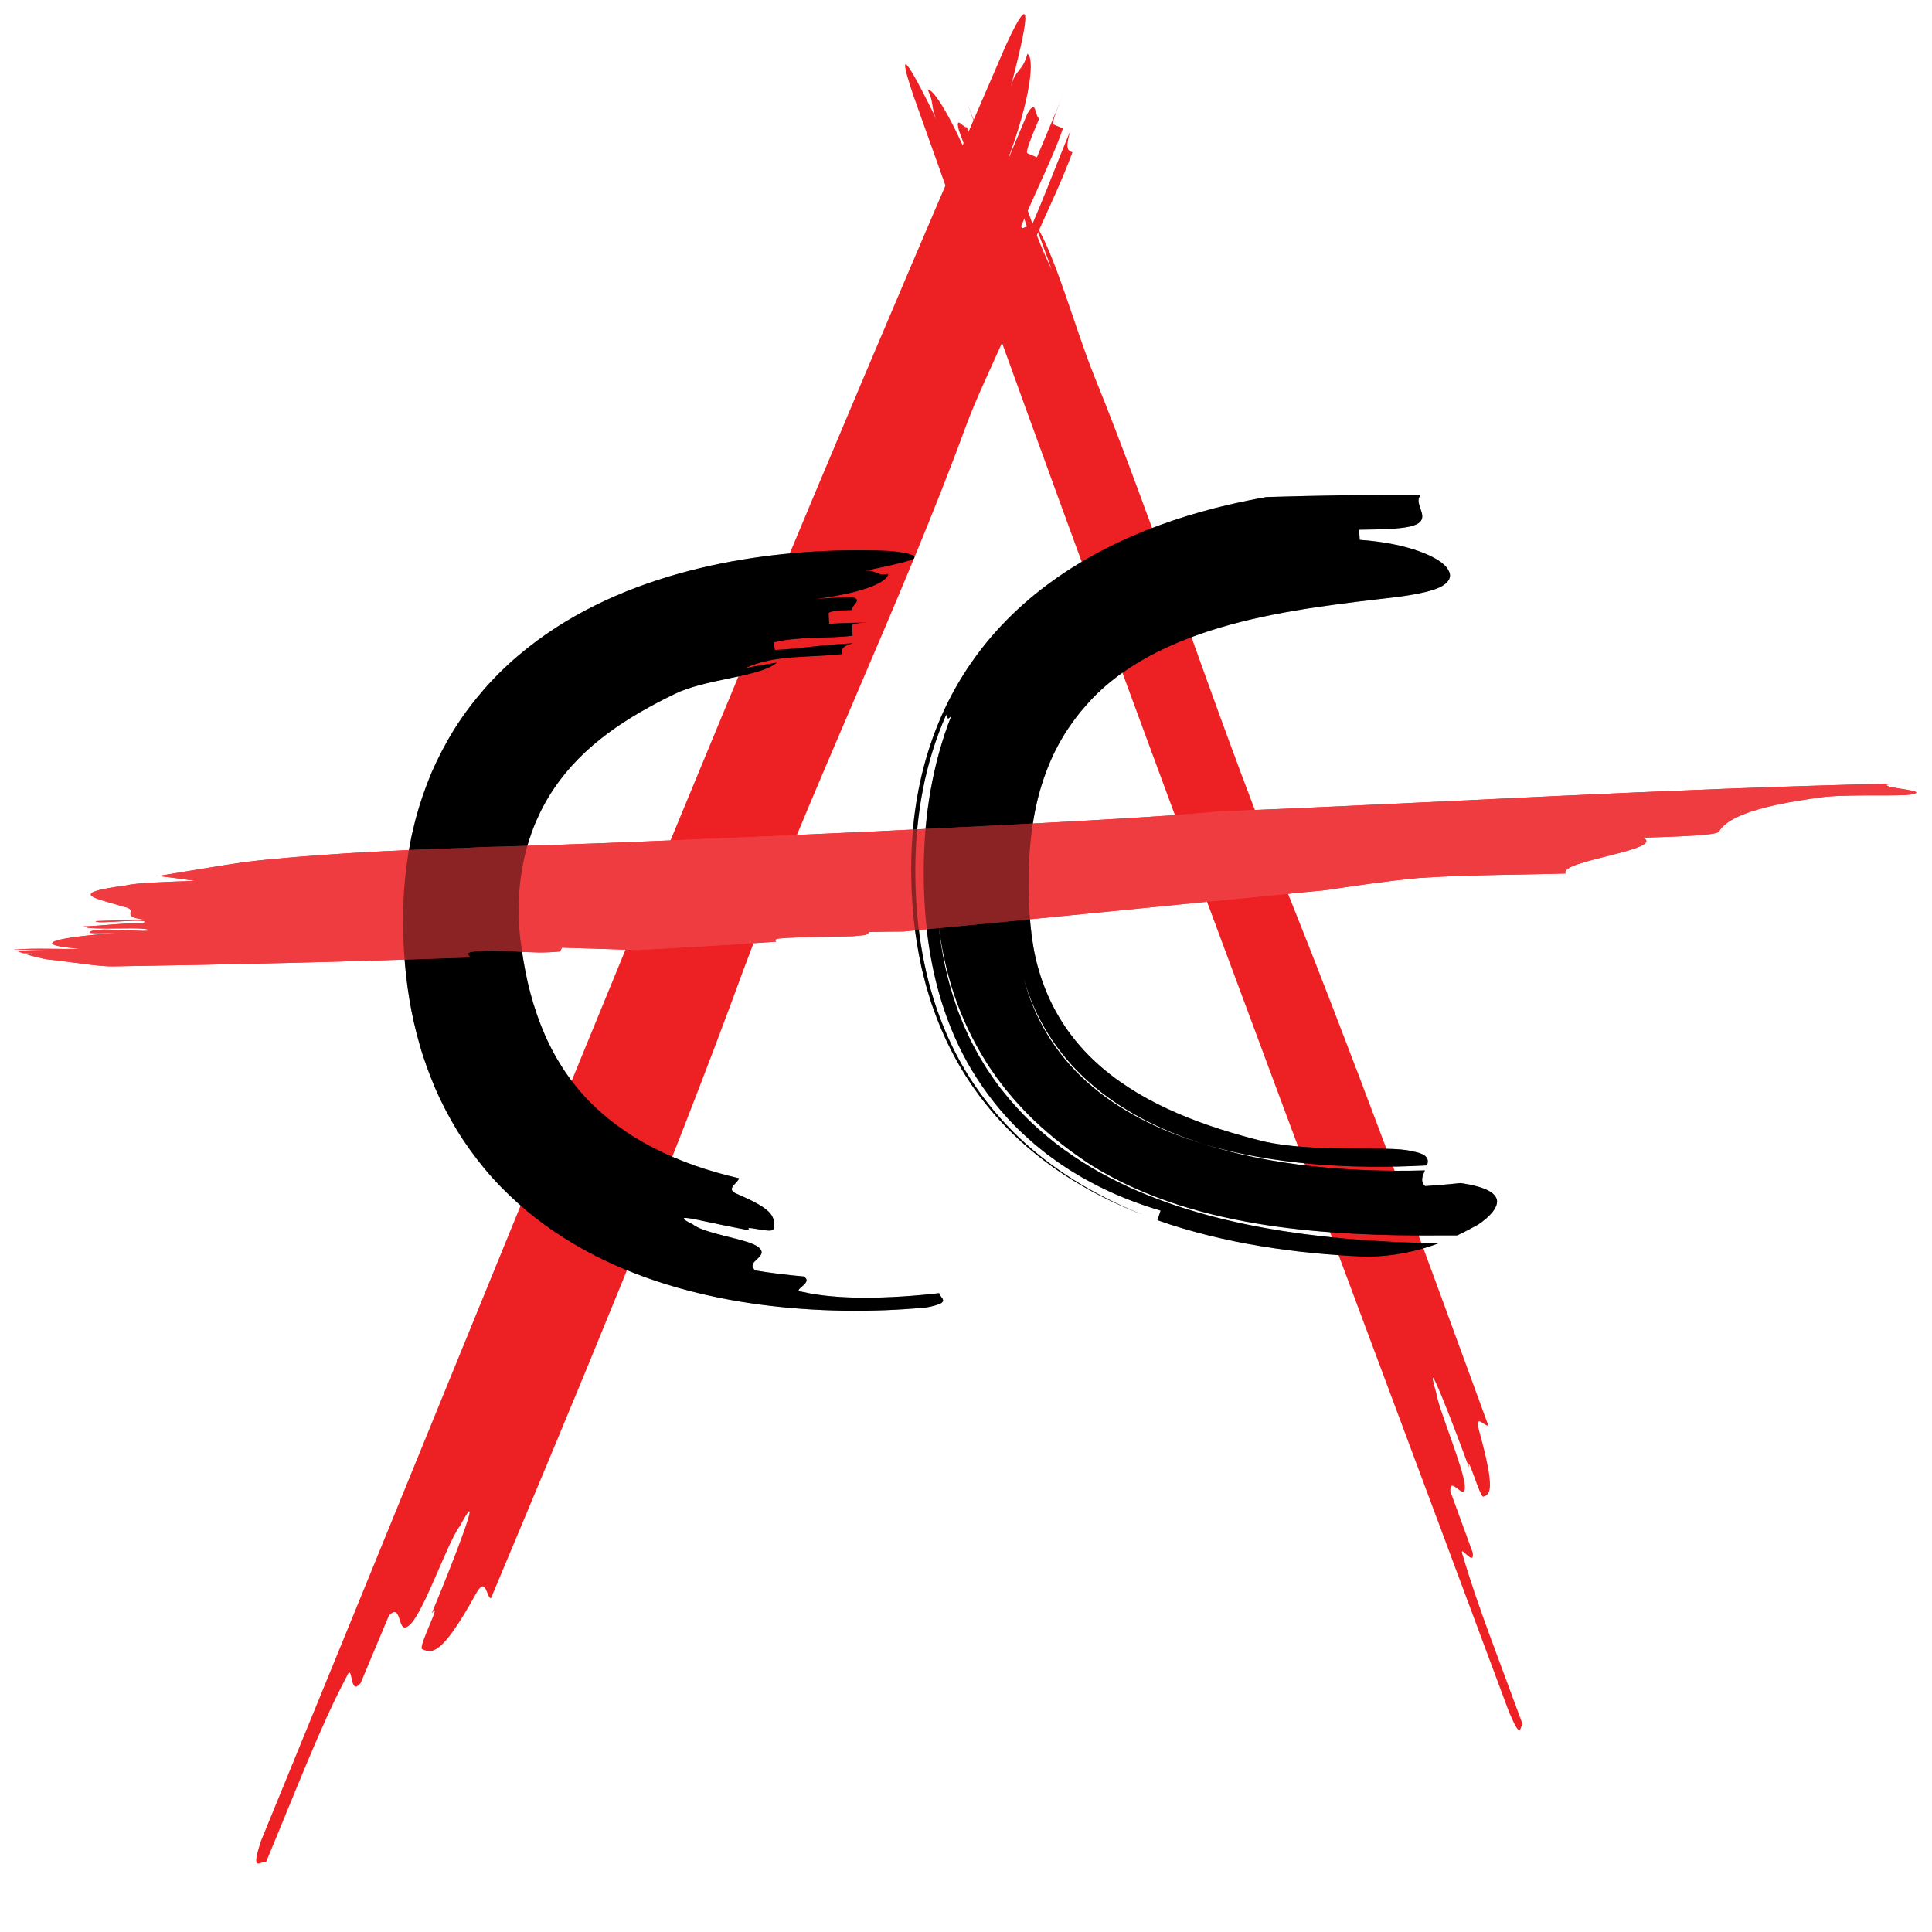 <?xml version="1.0" encoding="utf-8"?>
<!-- Generator: Adobe Illustrator 23.0.1, SVG Export Plug-In . SVG Version: 6.00 Build 0)  -->
<!DOCTYPE svg PUBLIC "-//W3C//DTD SVG 1.1//EN" "http://www.w3.org/Graphics/SVG/1.1/DTD/svg11.dtd">
<svg version="1.1" xmlns="http://www.w3.org/2000/svg" xmlns:xlink="http://www.w3.org/1999/xlink" x="0px" y="0px"
	 viewBox="0 0 1024 1024" style="enable-background:new 0 0 1024 1024;" xml:space="preserve">
<g id="Layer_2">
	<g>
		<g>
			<g>
				<path style="fill:#ED2024;" d="M579.781,198.833c32.095,79.164,64.181,178.439,96.298,258.464
					c38.88,95.898,77.307,201.149,112.778,298.302c-1.705,0.623-7.22-6.541-5.118,1.869
					c9.265,33.315,5.851,34.561,2.44,35.807c-1.706,0.623-8.866-24.284-7.619-15.572
					c-8.866-24.284-24.508-64.478-17.336-39.545c1.249,8.721,14.779,40.479,15.174,49.501
					c0.399,9.041-8.072-6.22-7.675,2.802c2.96,8.106,8.873,24.302,11.829,32.399
					c1.242,8.705-8.077-6.228-5.121,1.869c7.16,24.908,19.84,56.987,31.656,89.35
					c-1.706,0.623-0.449,9.361-7.215-6.522C694.707,624.809,584.881,334.594,483.987,50.297
					c-10.971-32.692,1.31-9.645,12.735,13.704c-3.807-7.777-1.247-8.711-5.061-16.506
					c2.559-0.934,12.736,13.704,25.416,45.782c-2.956-8.098-5.91-16.186-8.869-24.293
					c-2.104-8.409,2.558-0.934,4.264-1.557c2.96,8.107,5.913,16.195,6.768,15.883
					c0.851-0.311,2.558-0.934,3.411-1.245c-2.953-8.089-8.869-24.293-11.822-32.381
					c2.953,8.089,5.91,16.186,6.762,15.875c0.853-0.311,2.559-0.934,3.414-1.247
					c6.764,15.884,13.924,40.791,20.695,56.683l2.557-0.933c-5.062-16.516-14.782-40.488-20.695-56.683
					c3.814,7.795,4.666,7.483,6.373,6.86c9.719,23.972,16.028,49.2,27.452,72.541
					c-2.954-8.09-5.91-16.188-8.863-24.277C558.696,133.134,570.059,174.852,579.781,198.833z"/>
			</g>
		</g>
	</g>
	<g>
		<g>
			<g>
				<path style="fill:#ED2024;" d="M512.03,225.681c-33.089,90.508-83.969,196.648-117.794,287.845
					C354.153,623.165,305.28,739.672,260.168,847.213c-2.511-1.053-2.518-11.597-7.536-3.161
					c-18.802,34.264-23.829,32.155-28.852,30.048c-2.513-1.054,11.276-26.88,5.008-18.981
					c11.276-26.88,28.828-72.244,15.03-46.387c-6.274,7.909-18.796,44.807-26.319,52.18
					c-7.534,7.392-3.782-12.115-11.302-4.741c-3.764,8.973-11.284,26.9-15.044,35.864
					c-6.269,7.89-3.78-12.126-7.54-3.163c-13.789,25.828-27.572,62.209-42.599,98.033
					c-2.513-1.054-8.792,6.876-2.53-11.579C267.552,660.601,397.865,335.866,533.214,23.786
					c16.289-35.318,10.033-6.32,2.526,22.141c2.498-9.481,6.268-7.9,8.775-17.4
					c3.769,1.581,2.527,22.142-11.255,58.523c3.76-8.963,7.516-17.917,11.28-26.89
					c5.015-8.437,3.767,1.58,6.279,2.634c-3.764,8.973-7.52,17.927-6.261,18.455
					c1.254,0.526,3.767,1.58,5.022,2.107c3.756-8.954,11.28-26.89,15.036-35.844
					c-3.756,8.954-7.516,17.917-6.261,18.443c1.256,0.527,3.769,1.581,5.028,2.109
					c-6.267,18.453-20.055,44.279-26.32,62.744l3.765,1.579c8.782-17.409,18.8-44.817,26.32-62.744
					c-2.506,9.501-1.252,10.027,1.262,11.082c-10.02,27.407-25.07,52.716-32.572,81.17
					c3.757-8.956,7.517-17.919,11.273-26.872C545.873,155.573,522.054,198.264,512.03,225.681z"/>
			</g>
		</g>
	</g>
</g>
<g id="Layer_3">
	<g>
		<g>
			<g>
				<path d="M357.745,367.736c-12.258,5.943-24.476,12.692-35.513,20.891c-11.044,8.18-20.849,17.831-28.466,29.081
					c-7.632,11.22-13.091,24.058-16.053,37.652c-1.458,6.802-2.323,13.754-2.703,20.683
					c-0.056,3.504-0.228,6.934-0.035,10.408c0.078,1.731,0.082,3.433,0.235,5.154
					c0.156,1.717,0.31,3.423,0.464,5.119c0.97,8.129,2.255,16.221,4.034,24.032
					c1.829,7.798,4.108,15.355,6.925,22.541c5.623,14.39,13.415,27.2,23.446,38.094
					c10.088,10.838,22.349,19.946,36.342,27.056c6.974,3.568,14.316,6.685,21.896,9.364
					c7.6,2.65,15.426,4.871,23.359,6.703c-0.567,2.663-6.96,5.356-1.831,7.965
					c5.246,2.245,9.23,4.131,12.199,5.846c1.487,0.85,2.716,1.675,3.728,2.471
					c1.018,0.778,1.817,1.536,2.44,2.279c2.494,2.975,2.137,5.659,1.745,8.357
					c-0.189,1.35-4.656,0.708-8.35,0.058c-3.7-0.614-6.641-1.23-3.945,0.69
					c-8.896-1.612-20.666-4.089-28.047-5.68c-1.845-0.395-3.431-0.685-4.644-0.839
					c-1.208-0.167-2.037-0.213-2.387-0.058c-0.691,0.286,0.522,1.4,4.7,3.38
					c2.5,2.235,9.888,4.359,17.33,6.226c7.439,1.909,14.938,3.538,17.663,6.07
					c2.743,2.493,0.913,4.278-0.984,6.051c-1.881,1.748-3.832,3.484-0.994,6.045
					c1.593,0.246,3.584,0.553,5.773,0.891c2.192,0.291,4.582,0.647,6.975,0.93
					c4.785,0.594,9.576,1.076,12.772,1.342c3.074,1.64,1.323,3.538-0.448,5.092
					c-1.765,1.554-3.531,2.766-0.261,3.054c9.685,2.233,21.183,3.135,33.479,3.146
					c6.151-0,12.504-0.224,18.976-0.623c3.237-0.2,6.505-0.448,9.811-0.735
					c1.665-0.156,3.334-0.313,5.004-0.47l2.562-0.27l2.845-0.335c0.179,1.351,1.895,2.497,2.055,3.678
					c0.08,0.591-0.229,1.19-1.314,1.827c-0.911,0.363-1.827,0.702-2.963,1.034
					c-1.156,0.336-2.55,0.666-4.257,0.991c-7.484,0.744-14.772,1.214-22.101,1.499
					c-7.317,0.274-14.631,0.372-21.962,0.254c-14.658-0.235-29.386-1.242-44.178-3.197
					c-14.788-1.962-29.642-4.922-44.433-9.136c-14.783-4.227-29.504-9.826-43.783-17.121
					c-14.227-7.386-28.068-16.442-40.482-27.655c-6.195-5.592-12.144-11.575-17.508-18.1
					c-5.378-6.502-10.358-13.369-14.756-20.576c-4.34-7.228-8.263-14.697-11.55-22.373
					c-3.225-7.679-6.125-15.49-8.286-23.385c-4.576-15.782-6.957-31.731-8.04-47.417
					c-1.032-15.646-0.869-31.597,1.397-47.869l0.882-6.09l1.147-6.104c0.2-1.017,0.375-2.033,0.601-3.05
					l0.719-3.05c0.495-2.032,0.942-4.066,1.495-6.092c2.199-8.113,4.984-16.156,8.299-24.046
					c3.431-7.856,7.422-15.521,11.982-22.861c4.577-7.333,9.79-14.259,15.409-20.764
					c1.432-1.597,2.811-3.259,4.305-4.787l4.463-4.612l4.632-4.396c1.544-1.468,3.171-2.808,4.76-4.21
					c6.427-5.491,13.16-10.482,20.084-14.992c13.881-8.958,28.458-15.993,43.181-21.536
					c14.739-5.507,29.634-9.589,44.501-12.598c14.872-2.981,29.72-4.91,44.514-5.994
					c14.817-1.07,29.496-1.318,44.438-0.67c3.424,0.266,6.129,0.625,8.214,1.028
					c1.039,0.201,1.937,0.416,2.682,0.635c0.802,0.226,1.278,0.441,2.037,0.698
					c0.689,0.445,0.868,0.888,0.623,1.325c-0.122,0.219-0.351,0.436-0.675,0.652
					c-0.483,0.202-1.135,0.401-1.702,0.618c-4.831,1.68-14.827,3.659-24.676,5.816
					c6.585-1.388,6.541,2.698,13.155,1.478c-0.058,2.053-3.442,4.637-9.867,7.019
					c-6.439,2.385-15.903,4.574-28.475,6.195c6.316-0.478,12.633-0.798,18.971-0.966
					c6.351,1.23,0.079,4.082,0.175,6.806c-6.225,0.151-12.432,0.53-12.347,1.889
					c0.08,1.357,0.24,4.078,0.32,5.437c3.045-0.169,7.62-0.404,12.198-0.516
					c4.578-0.119,9.156-0.133,12.202-0.103c-6.092-0.072-12.204,0.108-12.164,1.463
					c0.035,1.362,0.105,4.085,0.14,5.45c-5.969,0.836-13.446,0.857-20.939,1.145
					c-7.485,0.289-14.984,0.846-20.8,2.393l0.591,4.039c5.934-0.185,13.241-1.062,20.594-1.853
					c7.348-0.79,14.735-1.49,20.659-1.644c-5.889,1.536-5.809,2.943-5.698,5.652
					c-8.706,1.05-17.459,1.059-26.173,1.755c-8.7,0.67-17.363,2.087-25.375,5.807
					c5.599-1.17,11.276-2.137,16.979-2.976c-5.214,4.206-14.917,6.135-25.233,8.316
					C376.141,361.665,365.166,364.077,357.745,367.736z"/>
			</g>
		</g>
	</g>
	<g>
		<g>
			<g>
				<path d="M772.356,654.789c-3.316,0.029-6.628,0.035-9.899,0.008c-15.123,0.124-30.161-0.123-45.324-0.915
					c-15.157-0.812-30.433-2.199-45.892-4.545c-15.451-2.378-31.098-5.756-46.776-10.775
					c-15.643-5.087-31.366-11.815-46.316-21.173c-10.329-6.755-20.598-14.558-30.098-23.629
					c-2.313-2.337-4.728-4.58-6.929-7.066c-1.118-1.223-2.258-2.428-3.361-3.671l-3.215-3.824l-1.603-1.919
					l-1.52-1.991l-3.039-3.989l-2.853-4.129c-0.953-1.376-1.909-2.75-2.762-4.189
					c-7.149-11.312-12.88-23.461-17.024-35.774c-4.117-12.325-6.743-24.756-8.219-36.746
					c1.36,14.25,4.434,28.673,9.325,42.74l0.907,2.642l1.035,2.607l2.094,5.214l2.359,5.128l1.192,2.562
					l1.318,2.509c0.887,1.669,1.757,3.35,2.669,5.009l2.918,4.887c0.946,1.648,2.024,3.215,3.084,4.795
					c1.082,1.564,2.077,3.193,3.241,4.701c4.443,6.196,9.442,11.981,14.71,17.483
					c5.323,5.453,11.047,10.463,16.991,15.143c5.976,4.637,12.236,8.813,18.636,12.68
					c6.418,3.835,13.025,7.221,19.707,10.347c6.693,3.103,13.499,5.795,20.341,8.279
					c6.848,2.465,13.754,4.572,20.672,6.512c13.846,3.805,27.762,6.661,41.618,8.827
					c27.737,4.306,55.158,6.065,82.19,6.423c-10.622,3.978-23.699,7.168-39.106,7.066
					c-18.51-0.765-36.955-2.503-55.325-5.547c-18.36-3.056-36.664-7.419-54.652-13.736
					c0.432-1.291,1.277-3.814,1.702-5.084c-12.716-3.8-25.231-8.665-37.131-15.118l-4.447-2.436l-4.368-2.619
					l-2.174-1.322l-2.134-1.408l-4.25-2.834l-4.142-3.026l-2.061-1.521l-2.009-1.608l-3.993-3.24
					c-1.302-1.12-2.578-2.278-3.861-3.42c-10.254-9.162-19.227-19.858-26.677-31.384
					c-7.498-11.518-13.26-23.977-17.521-36.663c-4.273-12.699-7.043-25.641-8.696-38.509
					c-1.645-12.9-2.23-25.628-2.062-38.486c0.195-12.885,1.287-25.999,3.624-39.228
					c2.357-13.214,5.875-26.579,11.085-39.69c-1.214,1.646-1.728,1.863-2.101,1.479
					c-0.354-0.375-0.492-1.325-0.694-1.884c0.12-0.255,0.236-0.498,0.347-0.734
					c-0.111,0.235-0.226,0.479-0.347,0.734c-0.182-0.503-0.458-0.714-1.077,0.011
					c-0.588,0.737-1.476,2.429-2.873,5.726c1.397-3.296,2.285-4.989,2.873-5.726
					c0.62-0.725,0.895-0.514,1.077-0.011c-5.714,12.861-9.71,26.165-12.325,39.397
					c-2.611,13.245-3.823,26.43-4.034,39.352c-0.184,12.899,0.483,25.624,2.234,38.542
					c1.761,12.882,4.666,25.832,9.037,38.532c4.363,12.691,10.2,25.123,17.562,36.75
					c7.421,11.587,16.324,22.314,26.3,31.828c10.047,9.417,21.085,17.683,32.727,24.634
					c11.653,6.921,23.833,12.759,36.307,17.465c-19.397-7.197-38.455-16.86-55.734-29.905
					c-8.626-6.51-16.77-13.854-24.148-21.967c-7.382-8.106-13.983-16.976-19.618-26.355
					c-5.642-9.378-10.315-19.248-14.057-29.317l-1.357-3.787c-0.447-1.264-0.92-2.524-1.284-3.8l-2.312-7.644
					l-1.932-7.682l-0.47-1.922l-0.39-1.924l-0.774-3.849c-1.977-10.261-3.299-20.54-3.826-30.694l-0.241-3.817
					c-0.055-1.271-0.071-2.538-0.107-3.808c-0.054-2.541-0.138-5.074-0.156-7.622
					c0.089-5.125,0.107-10.237,0.508-15.417c1.211-20.622,5.505-41.862,13.794-62.106
					c4.139-10.108,9.291-19.925,15.383-29.146c6.085-9.225,13.099-17.843,20.794-25.677
					c15.408-15.707,33.403-28.154,52.19-37.783c18.827-9.65,38.491-16.625,58.379-21.707
					c3.388-0.872,8.482-2.11,13.586-3.192c2.551-0.55,5.104-1.08,7.446-1.517
					c2.341-0.465,4.47-0.851,6.173-1.141c13.976-0.428,27.655-0.711,41.237-0.931
					c13.586-0.202,27.041-0.314,40.631-0.127c-3.416,3.324,1.577,8.462,0.654,12.33
					c-0.445,1.938-2.323,3.53-7.305,4.524c-4.988,1.015-13.064,1.38-26.064,1.496
					c0.084,1.346,0.252,4.042,0.336,5.388c12.91,0.887,23.726,3.229,31.754,6.144
					c4.015,1.459,7.338,3.063,9.893,4.71c1.276,0.824,2.364,1.658,3.242,2.492
					c0.865,0.83,1.602,1.67,1.926,2.477c2.197,3.332,0.809,6.249-3.13,8.653
					c-4.25,2.413-12.073,4.256-23.926,5.799c-13.336,1.587-27.727,3.182-42.615,5.403
					c-14.881,2.216-30.282,5.053-45.417,9.176c-15.119,4.115-29.968,9.571-43.321,16.8
					c-13.352,7.202-25.124,16.234-34.014,26.737c-3.355,3.719-6.261,7.723-9.024,11.783l-1.99,3.095
					c-0.664,1.03-1.226,2.122-1.852,3.173c-1.288,2.08-2.294,4.326-3.454,6.475
					c-4.223,8.844-7.429,18.236-9.612,28.174c-2.136,9.956-3.339,20.401-3.765,31.199
					c-0.041,1.353-0.163,2.687-0.154,4.057l-0.028,4.104c0.005,1.365-0.079,2.746-0.016,4.102l0.101,4.084
					c-0.001,2.745,0.207,5.415,0.347,8.108c0.079,2.718,0.416,5.333,0.622,8.001
					c0.705,7.271,1.89,14.503,3.795,21.474c1.928,6.956,4.468,13.696,7.667,20.096
					c6.377,12.814,15.465,24.213,26.835,33.829c11.347,9.638,24.905,17.488,39.529,23.785
					c14.632,6.311,30.282,11.111,46.107,15.018c5.787,1.265,12.797,2.207,20.247,2.787
					c7.449,0.589,15.33,0.826,22.851,0.902c15.05,0.186,28.625-0.346,34.789,1.371
					c8.809,1.468,9.404,4.235,8.262,7.545c-20.295,1.119-40.636,0.987-60.625-0.734
					c-19.969-1.76-39.65-5.073-58.227-10.729c-22.637-7.266-43.84-17.95-60.468-32.886
					c-16.658-14.865-28.521-33.714-34.42-54.806c5.27,20.794,16.755,39.896,33.462,54.906
					c4.201,3.719,8.661,7.232,13.382,10.486c4.771,3.186,9.697,6.245,14.908,8.931
					c5.205,2.688,10.548,5.228,16.11,7.407c5.539,2.218,11.213,4.232,17.026,5.961
					c18.445,5.954,37.945,9.645,57.716,11.865c19.794,2.163,39.917,2.836,60.032,2.263
					c-1.285,2.846-2.561,5.81,0.097,8.306c0,0,3.158-0.225,7.105-0.505c3.945-0.314,8.671-0.763,11.817-1.103
					c12.949,1.971,18.334,5.025,19.169,9.018c0.583,4.017-3.788,8.864-10.039,13.029
					C780.143,650.872,776.492,652.836,772.356,654.789z"/>
			</g>
		</g>
	</g>
</g>
<g id="Layer_1">
	<g>
		<g>
			<g>
				<path style="fill:#EF3C40;" d="M249.018,507.435c0.066-1.216-3.327-2.292,1.848-3.061
					c16.312-1.81,29.621,1.721,45.945-0.094c0.348-0.666,0.73-1.334,1.1-2.003
					c12.698,0.321,25.934,0.879,39.441,1.254c24.798-1.287,49.457-2.747,74.005-4.4
					c-0.668-0.689-0.998-1.335,1.437-1.694c10.197-0.937,24.384-0.822,39.061-1.21
					c2.165-0.203,4.327-0.406,6.453-0.601c1.651-0.492,2.053-1.194,2.305-1.627
					c6.632-0.202,12.537-0.255,18.01-0.265c71.854-6.766,144.79-14.251,223.857-21.931
					c16.684-2.481,33.378-4.962,49.494-6.441c23.894-1.717,54.474-1.674,77.811-2.392
					c-3.857-6.769,52.87-12.452,41.24-18.982c15.549-0.479,38.909-1.194,40.03-3.199
					c3.376-6.009,15.07-13.255,56.222-18.457c16.13-1.479,41.048-0.015,46.699-1.433
					c8.897-2.242-21.118-3.287-12.223-5.529c-120.198,2.737-235.758,9.956-356.698,14.79
					c-41.044,4.73-318.655,17.304-390.023,18.832c-2.166,0.117-4.32,0.228-6.473,0.348
					c-38.923,1.195-86.153,3.631-118.977,7.593c-15.036,2.237-30.312,4.837-45.525,7.364
					c7.155,0.851,13.785,1.725,19.539,2.618c-15.573,0.48-31.136,0.959-37.063,2.45
					c-33.018,4.297-14.107,6.996-1.168,11.188c9.252,1.689-3.018,5.348,11.424,6.868
					c-10.351,0.32-15.539,0.48-25.939,0.797c-1.109,2.006,31.899-2.291,24.829,1.207
					c-10.005-0.346-21.133,1.303-31.494,1.621c3.694,2.512,35.939-0.449,34.451,2.224
					c-5.569,0.831-29.265-2.38-31.136,0.957c-0.37,0.67,10.003,0.349,15.191,0.191
					c-31.875,2.29-49.333,6.109-20.058,8.487c-10.118,0.311-24.473-0.492-35.151,0.387
					c0.013,0.019,0.059,0.031,0.083,0.049c5.343-0.106,14.575,0.196,19.504,0.042
					c-6.061,0.188-12.147,0.374-18.218,0.561c0.973,0.419,2.075,0.827,3.236,1.231
					c4.548,0.218,9.117,0.357,13.851,0.214c-4.023,0.121-8.055,0.246-12.101,0.372
					c3.062,0.939,6.575,1.826,10.425,2.632c14.451,1.522,28.338,4.048,36.114,3.81
					C123.211,511.212,186.294,509.755,249.018,507.435z"/>
			</g>
		</g>
	</g>
</g>
<g id="Layer_1_copy">
	<g>
		<g>
			<g>
				<path style="fill:#EF3C40;" d="M249.018,507.435c0.066-1.216-3.327-2.292,1.848-3.061
					c16.312-1.81,29.621,1.721,45.945-0.094c0.348-0.666,0.73-1.334,1.1-2.003
					c12.698,0.321,25.934,0.879,39.441,1.254c24.798-1.287,49.457-2.747,74.005-4.4
					c-0.668-0.689-0.998-1.335,1.437-1.694c10.197-0.937,24.384-0.822,39.061-1.21
					c2.165-0.203,4.327-0.406,6.453-0.601c1.651-0.492,2.053-1.194,2.305-1.627
					c6.632-0.202,12.537-0.255,18.01-0.265c71.854-6.766,144.79-14.251,223.857-21.931
					c16.684-2.481,33.378-4.962,49.494-6.441c23.894-1.717,54.474-1.674,77.811-2.392
					c-3.857-6.769,52.87-12.452,41.24-18.982c15.549-0.479,38.909-1.194,40.03-3.199
					c3.376-6.009,15.07-13.255,56.222-18.457c16.13-1.479,41.048-0.015,46.699-1.433
					c8.897-2.242-21.118-3.287-12.223-5.529c-120.198,2.737-235.758,9.956-356.698,14.79
					c-41.044,4.73-318.655,17.304-390.023,18.832c-2.166,0.117-4.32,0.228-6.473,0.348
					c-38.923,1.195-86.153,3.631-118.977,7.593c-15.036,2.237-30.312,4.837-45.525,7.364
					c7.155,0.851,13.785,1.725,19.539,2.618c-15.573,0.48-31.136,0.959-37.063,2.45
					c-33.018,4.297-14.107,6.996-1.168,11.188c9.252,1.689-3.018,5.348,11.424,6.868
					c-10.351,0.32-15.539,0.48-25.939,0.797c-1.109,2.006,31.899-2.291,24.829,1.207
					c-10.005-0.346-21.133,1.303-31.494,1.621c3.694,2.512,35.939-0.449,34.451,2.224
					c-5.569,0.831-29.265-2.38-31.136,0.957c-0.37,0.67,10.003,0.349,15.191,0.191
					c-31.875,2.29-49.333,6.109-20.058,8.487c-10.118,0.311-24.473-0.492-35.151,0.387
					c0.013,0.019,0.059,0.031,0.083,0.049c5.343-0.106,14.575,0.196,19.504,0.042
					c-6.061,0.188-12.147,0.374-18.218,0.561c0.973,0.419,2.075,0.827,3.236,1.231
					c4.548,0.218,9.117,0.357,13.851,0.214c-4.023,0.121-8.055,0.246-12.101,0.372
					c3.062,0.939,6.575,1.826,10.425,2.632c14.451,1.522,28.338,4.048,36.114,3.81
					C123.211,511.212,186.294,509.755,249.018,507.435z"/>
			</g>
		</g>
	</g>
</g>
<g id="Layer_3_copy">
	<g style="opacity:0.42;">
		<g>
			<g>
				<path d="M357.745,367.736c-12.258,5.943-24.476,12.692-35.513,20.891c-11.044,8.18-20.849,17.831-28.466,29.081
					c-7.632,11.22-13.091,24.058-16.053,37.652c-1.458,6.802-2.323,13.754-2.703,20.683
					c-0.056,3.504-0.228,6.934-0.035,10.408c0.078,1.731,0.082,3.433,0.235,5.154
					c0.156,1.717,0.31,3.423,0.464,5.119c0.97,8.129,2.255,16.221,4.034,24.032
					c1.829,7.798,4.108,15.355,6.925,22.541c5.623,14.39,13.415,27.2,23.446,38.094
					c10.088,10.838,22.349,19.946,36.342,27.056c6.974,3.568,14.316,6.685,21.896,9.364
					c7.6,2.65,15.426,4.871,23.359,6.703c-0.567,2.663-6.96,5.356-1.831,7.965
					c5.246,2.245,9.23,4.131,12.199,5.846c1.487,0.85,2.716,1.675,3.728,2.471
					c1.018,0.778,1.817,1.536,2.44,2.279c2.494,2.975,2.137,5.659,1.745,8.357
					c-0.189,1.35-4.656,0.708-8.35,0.058c-3.7-0.614-6.641-1.23-3.945,0.69
					c-8.896-1.612-20.666-4.089-28.047-5.68c-1.845-0.395-3.431-0.685-4.644-0.839
					c-1.208-0.167-2.037-0.213-2.387-0.058c-0.691,0.286,0.522,1.4,4.7,3.38
					c2.5,2.235,9.888,4.359,17.33,6.226c7.439,1.909,14.938,3.538,17.663,6.07
					c2.743,2.493,0.913,4.278-0.984,6.051c-1.881,1.748-3.832,3.484-0.994,6.045
					c1.593,0.246,3.584,0.553,5.773,0.891c2.192,0.291,4.582,0.647,6.975,0.93
					c4.785,0.594,9.576,1.076,12.772,1.342c3.074,1.64,1.323,3.538-0.448,5.092
					c-1.765,1.554-3.531,2.766-0.261,3.054c9.685,2.233,21.183,3.135,33.479,3.146
					c6.151-0,12.504-0.224,18.976-0.623c3.237-0.2,6.505-0.448,9.811-0.735
					c1.665-0.156,3.334-0.313,5.004-0.47l2.562-0.27l2.845-0.335c0.179,1.351,1.895,2.497,2.055,3.678
					c0.08,0.591-0.229,1.19-1.314,1.827c-0.911,0.363-1.827,0.702-2.963,1.034
					c-1.156,0.336-2.55,0.666-4.257,0.991c-7.484,0.744-14.772,1.214-22.101,1.499
					c-7.317,0.274-14.631,0.372-21.962,0.254c-14.658-0.235-29.386-1.242-44.178-3.197
					c-14.788-1.962-29.642-4.922-44.433-9.136c-14.783-4.227-29.504-9.826-43.783-17.121
					c-14.227-7.386-28.068-16.442-40.482-27.655c-6.195-5.592-12.144-11.575-17.508-18.1
					c-5.378-6.502-10.358-13.369-14.756-20.576c-4.34-7.228-8.263-14.697-11.55-22.373
					c-3.225-7.679-6.125-15.49-8.286-23.385c-4.576-15.782-6.957-31.731-8.04-47.417
					c-1.032-15.646-0.869-31.597,1.397-47.869l0.882-6.09l1.147-6.104c0.2-1.017,0.375-2.033,0.601-3.05
					l0.719-3.05c0.495-2.032,0.942-4.066,1.495-6.092c2.199-8.113,4.984-16.156,8.299-24.046
					c3.431-7.856,7.422-15.521,11.982-22.861c4.577-7.333,9.79-14.259,15.409-20.764
					c1.432-1.597,2.811-3.259,4.305-4.787l4.463-4.612l4.632-4.396c1.544-1.468,3.171-2.808,4.76-4.21
					c6.427-5.491,13.16-10.482,20.084-14.992c13.881-8.958,28.458-15.993,43.181-21.536
					c14.739-5.507,29.634-9.589,44.501-12.598c14.872-2.981,29.72-4.91,44.514-5.994
					c14.817-1.07,29.496-1.318,44.438-0.67c3.424,0.266,6.129,0.625,8.214,1.028
					c1.039,0.201,1.937,0.416,2.682,0.635c0.802,0.226,1.278,0.441,2.037,0.698
					c0.689,0.445,0.868,0.888,0.623,1.325c-0.122,0.219-0.351,0.436-0.675,0.652
					c-0.483,0.202-1.135,0.401-1.702,0.618c-4.831,1.68-14.827,3.659-24.676,5.816
					c6.585-1.388,6.541,2.698,13.155,1.478c-0.058,2.053-3.442,4.637-9.867,7.019
					c-6.439,2.385-15.903,4.574-28.475,6.195c6.316-0.478,12.633-0.798,18.971-0.966
					c6.351,1.23,0.079,4.082,0.175,6.806c-6.225,0.151-12.432,0.53-12.347,1.889
					c0.08,1.357,0.24,4.078,0.32,5.437c3.045-0.169,7.62-0.404,12.198-0.516
					c4.578-0.119,9.156-0.133,12.202-0.103c-6.092-0.072-12.204,0.108-12.164,1.463
					c0.035,1.362,0.105,4.085,0.14,5.45c-5.969,0.836-13.446,0.857-20.939,1.145
					c-7.485,0.289-14.984,0.846-20.8,2.393l0.591,4.039c5.934-0.185,13.241-1.062,20.594-1.853
					c7.348-0.79,14.735-1.49,20.659-1.644c-5.889,1.536-5.809,2.943-5.698,5.652
					c-8.706,1.05-17.459,1.059-26.173,1.755c-8.7,0.67-17.363,2.087-25.375,5.807
					c5.599-1.17,11.276-2.137,16.979-2.976c-5.214,4.206-14.917,6.135-25.233,8.316
					C376.141,361.665,365.166,364.077,357.745,367.736z"/>
			</g>
		</g>
	</g>
	<g style="opacity:0.42;">
		<g>
			<g>
				<path d="M772.356,654.789c-3.316,0.029-6.628,0.035-9.899,0.008c-15.123,0.124-30.161-0.123-45.324-0.915
					c-15.157-0.812-30.433-2.199-45.892-4.545c-15.451-2.378-31.098-5.756-46.776-10.775
					c-15.643-5.087-31.366-11.815-46.316-21.173c-10.329-6.755-20.598-14.558-30.098-23.629
					c-2.313-2.337-4.728-4.58-6.929-7.066c-1.118-1.223-2.258-2.428-3.361-3.671l-3.215-3.824l-1.603-1.919
					l-1.52-1.991l-3.039-3.989l-2.853-4.129c-0.953-1.376-1.909-2.75-2.762-4.189
					c-7.149-11.312-12.88-23.461-17.024-35.774c-4.117-12.325-6.743-24.756-8.219-36.746
					c1.36,14.25,4.434,28.673,9.325,42.74l0.907,2.642l1.035,2.607l2.094,5.214l2.359,5.128l1.192,2.562
					l1.318,2.509c0.887,1.669,1.757,3.35,2.669,5.009l2.918,4.887c0.946,1.648,2.024,3.215,3.084,4.795
					c1.082,1.564,2.077,3.193,3.241,4.701c4.443,6.196,9.442,11.981,14.71,17.483
					c5.323,5.453,11.047,10.463,16.991,15.143c5.976,4.637,12.236,8.813,18.636,12.68
					c6.418,3.835,13.025,7.221,19.707,10.347c6.693,3.103,13.499,5.795,20.341,8.279
					c6.848,2.465,13.754,4.572,20.672,6.512c13.846,3.805,27.762,6.661,41.618,8.827
					c27.737,4.306,55.158,6.065,82.19,6.423c-10.622,3.978-23.699,7.168-39.106,7.066
					c-18.51-0.765-36.955-2.503-55.325-5.547c-18.36-3.056-36.664-7.419-54.652-13.736
					c0.432-1.291,1.277-3.814,1.702-5.084c-12.716-3.8-25.231-8.665-37.131-15.118l-4.447-2.436l-4.368-2.619
					l-2.174-1.322l-2.134-1.408l-4.25-2.834l-4.142-3.026l-2.061-1.521l-2.009-1.608l-3.993-3.24
					c-1.302-1.12-2.578-2.278-3.861-3.42c-10.254-9.162-19.227-19.858-26.677-31.384
					c-7.498-11.518-13.26-23.977-17.521-36.663c-4.273-12.699-7.043-25.641-8.696-38.509
					c-1.645-12.9-2.23-25.628-2.062-38.486c0.195-12.885,1.287-25.999,3.624-39.228
					c2.357-13.214,5.875-26.579,11.085-39.69c-1.214,1.646-1.728,1.863-2.101,1.479
					c-0.354-0.375-0.492-1.325-0.694-1.884c0.12-0.255,0.236-0.498,0.347-0.734
					c-0.111,0.235-0.226,0.479-0.347,0.734c-0.182-0.503-0.458-0.714-1.077,0.011
					c-0.588,0.737-1.476,2.429-2.873,5.726c1.397-3.296,2.285-4.989,2.873-5.726
					c0.62-0.725,0.895-0.514,1.077-0.011c-5.714,12.861-9.71,26.165-12.325,39.397
					c-2.611,13.245-3.823,26.43-4.034,39.352c-0.184,12.899,0.483,25.624,2.234,38.542
					c1.761,12.882,4.666,25.832,9.037,38.532c4.363,12.691,10.2,25.123,17.562,36.75
					c7.421,11.587,16.324,22.314,26.3,31.828c10.047,9.417,21.085,17.683,32.727,24.634
					c11.653,6.921,23.833,12.759,36.307,17.465c-19.397-7.197-38.455-16.86-55.734-29.905
					c-8.626-6.51-16.77-13.854-24.148-21.967c-7.382-8.106-13.983-16.976-19.618-26.355
					c-5.642-9.378-10.315-19.248-14.057-29.317l-1.357-3.787c-0.447-1.264-0.92-2.524-1.284-3.8l-2.312-7.644
					l-1.932-7.682l-0.47-1.922l-0.39-1.924l-0.774-3.849c-1.977-10.261-3.299-20.54-3.826-30.694l-0.241-3.817
					c-0.055-1.271-0.071-2.538-0.107-3.808c-0.054-2.541-0.138-5.074-0.156-7.622
					c0.089-5.125,0.107-10.237,0.508-15.417c1.211-20.622,5.505-41.862,13.794-62.106
					c4.139-10.108,9.291-19.925,15.383-29.146c6.085-9.225,13.099-17.843,20.794-25.677
					c15.408-15.707,33.403-28.154,52.19-37.783c18.827-9.65,38.491-16.625,58.379-21.707
					c3.388-0.872,8.482-2.11,13.586-3.192c2.551-0.55,5.104-1.08,7.446-1.517
					c2.341-0.465,4.47-0.851,6.173-1.141c13.976-0.428,27.655-0.711,41.237-0.931
					c13.586-0.202,27.041-0.314,40.631-0.127c-3.416,3.324,1.577,8.462,0.654,12.33
					c-0.445,1.938-2.323,3.53-7.305,4.524c-4.988,1.015-13.064,1.38-26.064,1.496
					c0.084,1.346,0.252,4.042,0.336,5.388c12.91,0.887,23.726,3.229,31.754,6.144
					c4.015,1.459,7.338,3.063,9.893,4.71c1.276,0.824,2.364,1.658,3.242,2.492
					c0.865,0.83,1.602,1.67,1.926,2.477c2.197,3.332,0.809,6.249-3.13,8.653
					c-4.25,2.413-12.073,4.256-23.926,5.799c-13.336,1.587-27.727,3.182-42.615,5.403
					c-14.881,2.216-30.282,5.053-45.417,9.176c-15.119,4.115-29.968,9.571-43.321,16.8
					c-13.352,7.202-25.124,16.234-34.014,26.737c-3.355,3.719-6.261,7.723-9.024,11.783l-1.99,3.095
					c-0.664,1.03-1.226,2.122-1.852,3.173c-1.288,2.08-2.294,4.326-3.454,6.475
					c-4.223,8.844-7.429,18.236-9.612,28.174c-2.136,9.956-3.339,20.401-3.765,31.199
					c-0.041,1.353-0.163,2.687-0.154,4.057l-0.028,4.104c0.005,1.365-0.079,2.746-0.016,4.102l0.101,4.084
					c-0.001,2.745,0.207,5.415,0.347,8.108c0.079,2.718,0.416,5.333,0.622,8.001
					c0.705,7.271,1.89,14.503,3.795,21.474c1.928,6.956,4.468,13.696,7.667,20.096
					c6.377,12.814,15.465,24.213,26.835,33.829c11.347,9.638,24.905,17.488,39.529,23.785
					c14.632,6.311,30.282,11.111,46.107,15.018c5.787,1.265,12.797,2.207,20.247,2.787
					c7.449,0.589,15.33,0.826,22.851,0.902c15.05,0.186,28.625-0.346,34.789,1.371
					c8.809,1.468,9.404,4.235,8.262,7.545c-20.295,1.119-40.636,0.987-60.625-0.734
					c-19.969-1.76-39.65-5.073-58.227-10.729c-22.637-7.266-43.84-17.95-60.468-32.886
					c-16.658-14.865-28.521-33.714-34.42-54.806c5.27,20.794,16.755,39.896,33.462,54.906
					c4.201,3.719,8.661,7.232,13.382,10.486c4.771,3.186,9.697,6.245,14.908,8.931
					c5.205,2.688,10.548,5.228,16.11,7.407c5.539,2.218,11.213,4.232,17.026,5.961
					c18.445,5.954,37.945,9.645,57.716,11.865c19.794,2.163,39.917,2.836,60.032,2.263
					c-1.285,2.846-2.561,5.81,0.097,8.306c0,0,3.158-0.225,7.105-0.505c3.945-0.314,8.671-0.763,11.817-1.103
					c12.949,1.971,18.334,5.025,19.169,9.018c0.583,4.017-3.788,8.864-10.039,13.029
					C780.143,650.872,776.492,652.836,772.356,654.789z"/>
			</g>
		</g>
	</g>
</g>
</svg>
